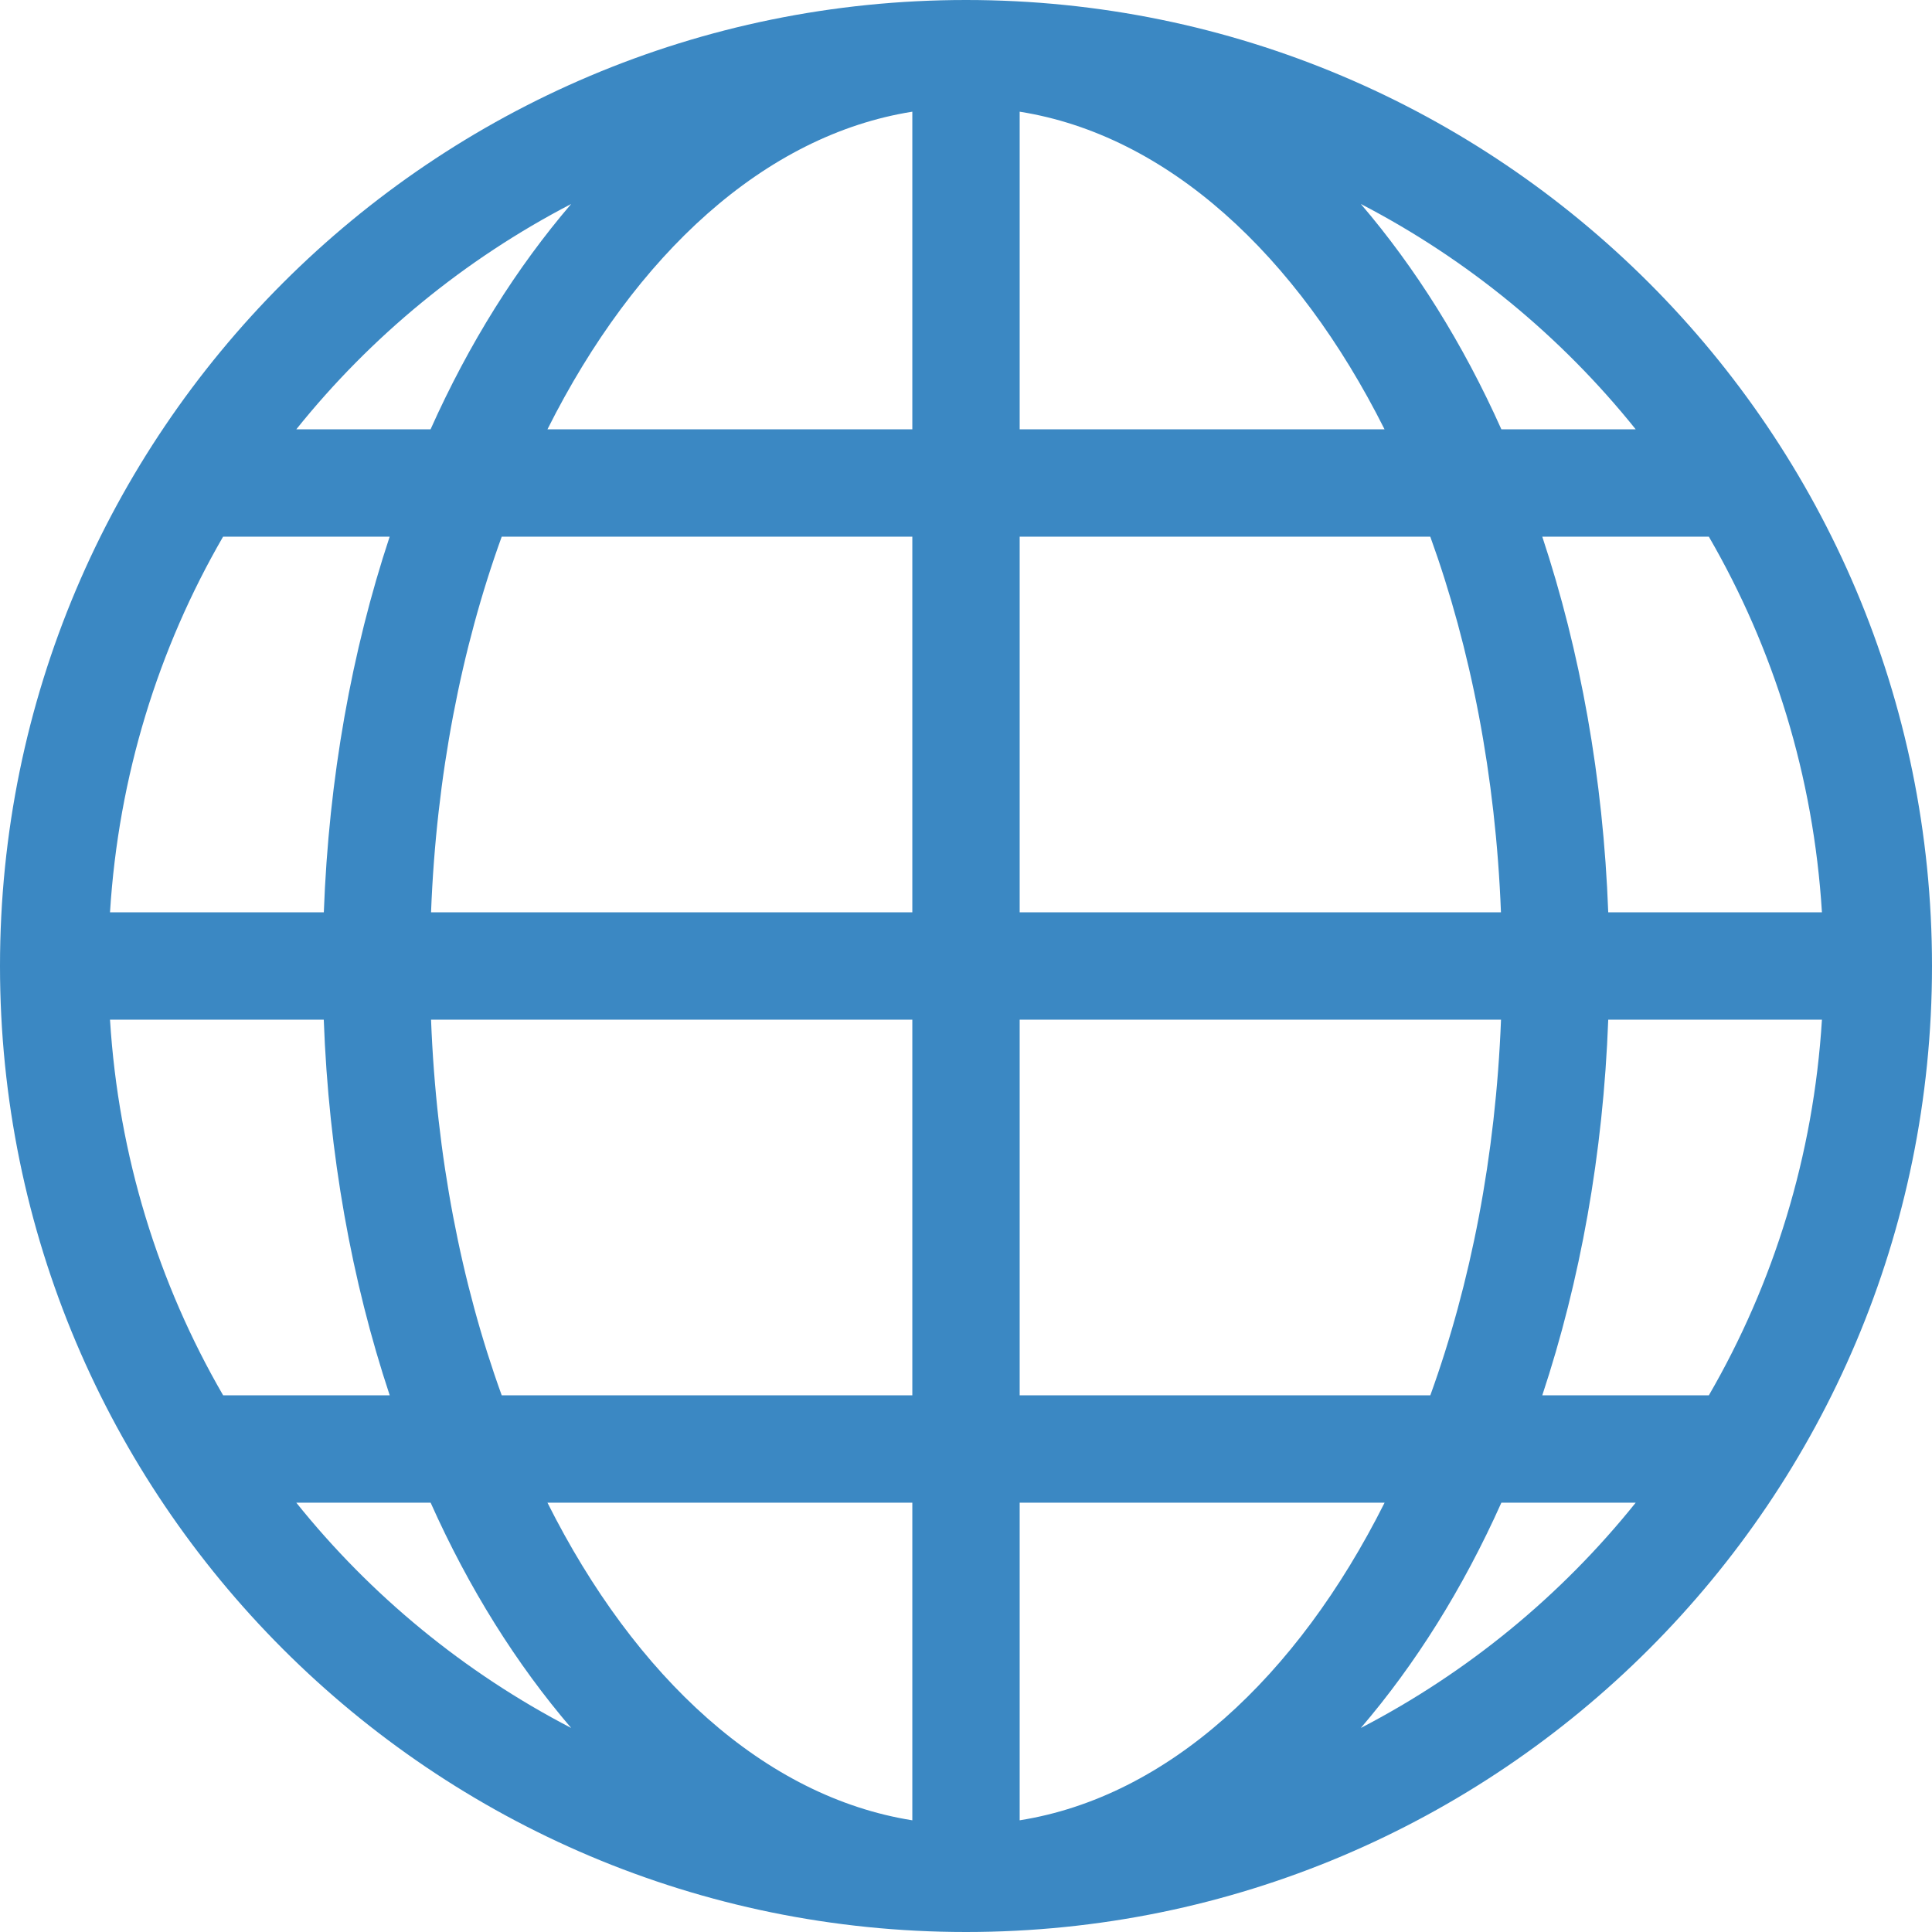 <svg width="64" height="64" viewBox="0 0 64 64" fill="none" xmlns="http://www.w3.org/2000/svg">
<path d="M32 0C14.327 0 0 14.327 0 32C0 49.673 14.327 64 32 64C49.673 64 64 49.673 64 32C64 14.327 49.673 0 32 0ZM3.644 33.778H10.725C10.889 38.233 11.653 42.437 12.91 46.222H7.392C5.246 42.519 3.925 38.295 3.644 33.778ZM33.778 14.222V3.7C38.661 4.475 42.955 8.42 45.865 14.222H33.778ZM47.38 17.778C48.72 21.481 49.547 25.707 49.721 30.222H33.778V17.778H47.38ZM30.222 3.7V14.222H18.135C21.044 8.42 25.339 4.475 30.222 3.7ZM30.222 17.778V30.222H14.279C14.453 25.707 15.28 21.481 16.62 17.778H30.222ZM10.727 30.222H3.644C3.925 25.707 5.246 21.481 7.39 17.778H12.908C11.655 21.563 10.891 25.769 10.727 30.222ZM14.279 33.778H30.222V46.222H16.62C15.28 42.519 14.453 38.295 14.279 33.778ZM30.222 49.778V60.3C25.339 59.524 21.044 55.58 18.135 49.778H30.222ZM33.778 60.3V49.778H45.867C42.956 55.58 38.661 59.524 33.778 60.3ZM33.778 46.222V33.778H49.723C49.547 38.295 48.722 42.519 47.381 46.222H33.778ZM53.275 33.778H60.354C60.075 38.295 58.754 42.519 56.608 46.222H51.09C52.345 42.437 53.109 38.233 53.275 33.778ZM53.275 30.222C53.109 25.769 52.345 21.563 51.09 17.778H56.608C58.754 21.481 60.075 25.707 60.354 30.222H53.275ZM54.185 14.222H49.735C48.46 11.371 46.88 8.862 45.079 6.757C48.615 8.592 51.714 11.141 54.185 14.222ZM18.921 6.757C17.118 8.862 15.538 11.371 14.263 14.222H9.815C12.286 11.141 15.385 8.594 18.921 6.757ZM9.815 49.778H14.265C15.538 52.629 17.118 55.138 18.921 57.241C15.385 55.406 12.286 52.859 9.815 49.778ZM45.079 57.241C46.882 55.136 48.46 52.629 49.735 49.778H54.185C51.714 52.859 48.615 55.406 45.079 57.241Z" fill="#3B88C3"/>
</svg>
